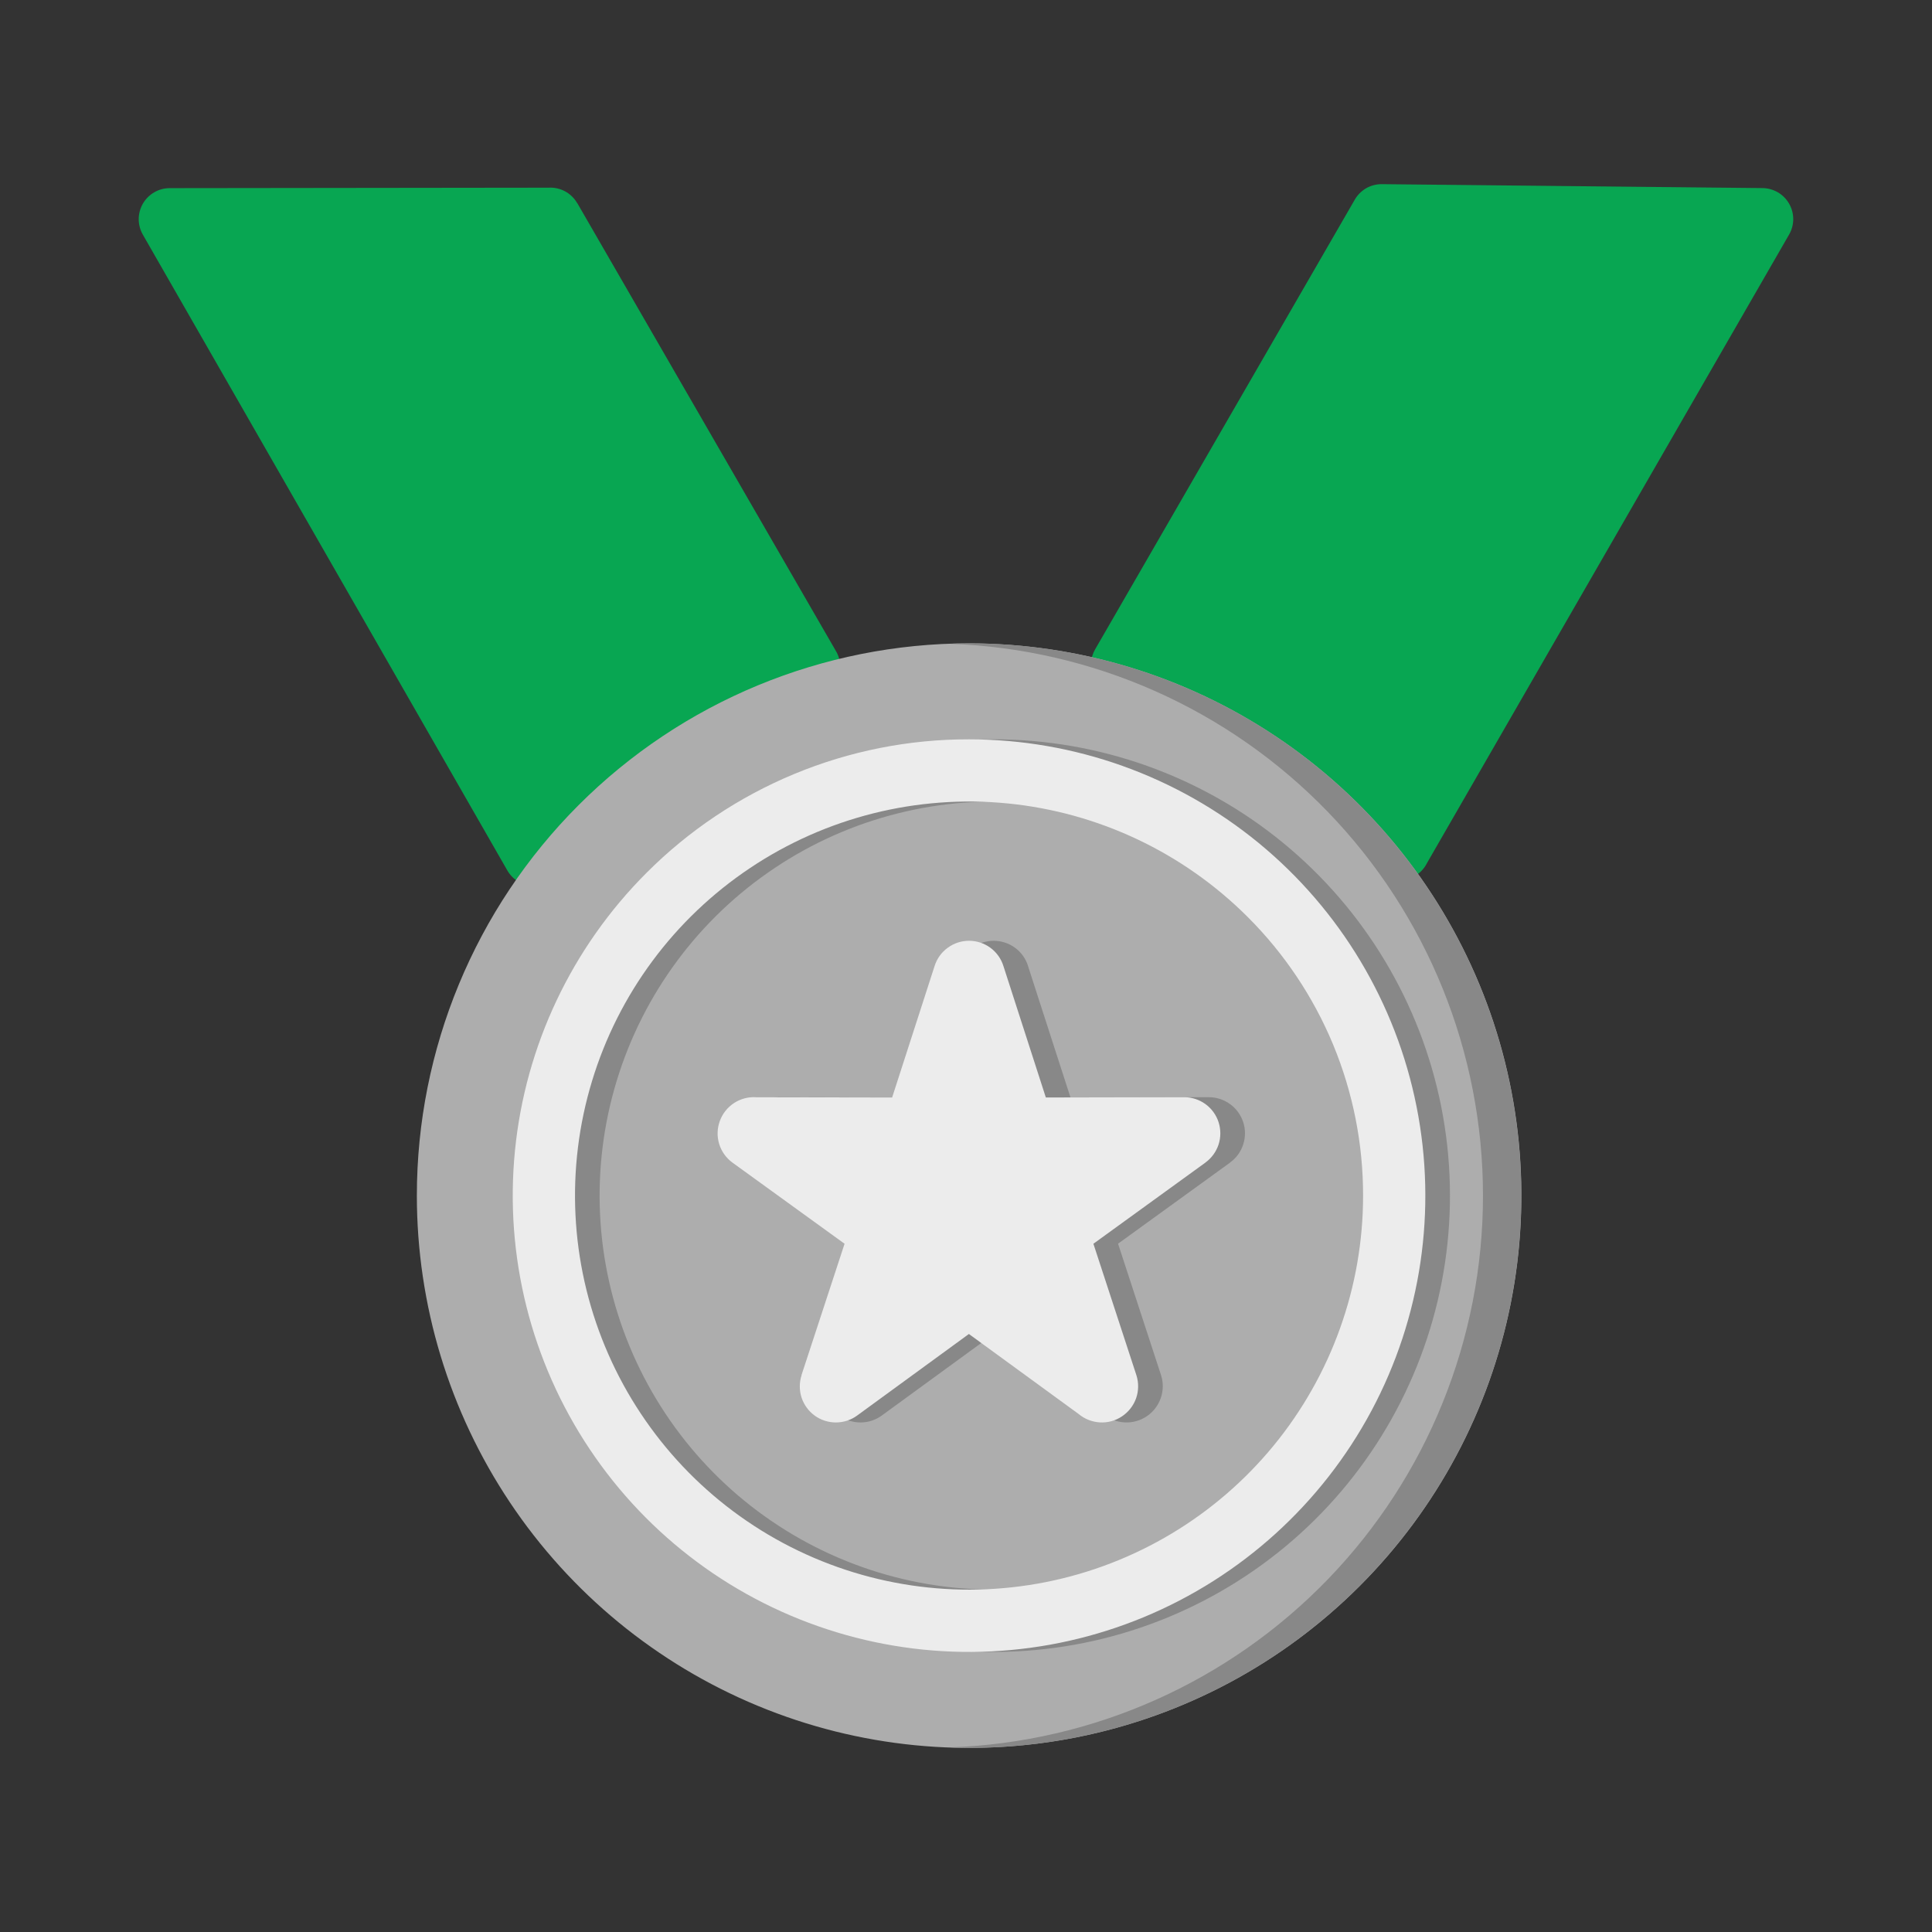 <svg width="34" height="34" viewBox="0 0 34 34" fill="none" xmlns="http://www.w3.org/2000/svg">
<rect x="0" y="0" width="34" height="34" fill="#333333" stroke="none"/>
<path fill-rule="evenodd" clip-rule="evenodd" d="M31.485 4.128L25.113 15.188C25.072 15.27 25.012 15.341 24.936 15.393C24.861 15.446 24.774 15.479 24.683 15.489C24.592 15.499 24.499 15.486 24.415 15.451C24.33 15.416 24.255 15.36 24.198 15.288C23.015 13.819 21.408 12.75 19.596 12.226V12.224C19.516 12.202 19.442 12.161 19.381 12.106C19.319 12.05 19.271 11.982 19.24 11.905C19.208 11.828 19.195 11.745 19.201 11.662C19.206 11.58 19.231 11.499 19.272 11.428L23.833 3.529C23.88 3.442 23.95 3.368 24.035 3.317C24.121 3.266 24.219 3.24 24.319 3.241L31.017 3.31C31.112 3.311 31.205 3.337 31.288 3.385C31.37 3.433 31.438 3.502 31.485 3.584C31.533 3.667 31.558 3.761 31.558 3.856C31.558 3.951 31.533 4.045 31.485 4.128ZM10.159 3.574L14.701 11.44C14.747 11.512 14.775 11.593 14.785 11.677C14.794 11.761 14.783 11.847 14.754 11.926C14.724 12.005 14.677 12.077 14.615 12.135C14.553 12.193 14.478 12.236 14.397 12.26C13.501 12.531 12.651 12.938 11.879 13.467C11.107 13.996 10.42 14.638 9.842 15.373C9.788 15.446 9.716 15.504 9.634 15.543C9.551 15.581 9.461 15.598 9.37 15.592C9.279 15.587 9.192 15.559 9.114 15.511C9.037 15.463 8.973 15.397 8.928 15.318L2.513 4.128C2.466 4.045 2.441 3.951 2.441 3.855C2.442 3.76 2.467 3.666 2.515 3.583C2.563 3.5 2.632 3.432 2.715 3.384C2.797 3.336 2.891 3.311 2.987 3.311L9.653 3.303C9.754 3.297 9.854 3.319 9.944 3.367C10.033 3.415 10.107 3.487 10.157 3.574" fill="#08A652"/>
<path fill-rule="evenodd" clip-rule="evenodd" d="M17.055 11.322C18.977 11.322 20.856 11.892 22.454 12.96C24.053 14.028 25.298 15.546 26.034 17.321C26.77 19.097 26.962 21.052 26.587 22.937C26.212 24.822 25.286 26.554 23.927 27.913C22.568 29.272 20.836 30.198 18.951 30.573C17.066 30.948 15.111 30.756 13.336 30.02C11.56 29.284 10.042 28.039 8.974 26.44C7.906 24.842 7.336 22.963 7.336 21.041C7.336 18.463 8.36 15.991 10.183 14.168C12.005 12.346 14.477 11.322 17.055 11.322Z" fill="#ADADAD"/>
<path fill-rule="evenodd" clip-rule="evenodd" d="M17.053 11.322C16.941 11.322 16.83 11.326 16.719 11.33C19.236 11.418 21.621 12.479 23.37 14.29C25.12 16.102 26.098 18.522 26.098 21.041C26.098 23.559 25.12 25.98 23.37 27.791C21.621 29.602 19.236 30.664 16.719 30.751C16.83 30.755 16.941 30.76 17.053 30.76C19.631 30.76 22.103 29.736 23.925 27.913C25.748 26.09 26.772 23.618 26.772 21.041C26.772 18.463 25.748 15.991 23.925 14.168C22.103 12.346 19.631 11.322 17.053 11.322Z" fill="#888888"/>
<path d="M22.39 16.137C21.256 15.003 19.763 14.297 18.167 14.139C16.57 13.982 14.968 14.383 13.634 15.275C12.3 16.166 11.317 17.492 10.851 19.027C10.385 20.563 10.466 22.212 11.08 23.694C11.694 25.176 12.803 26.4 14.218 27.156C15.633 27.912 17.266 28.155 18.84 27.842C20.413 27.529 21.829 26.68 22.847 25.44C23.865 24.2 24.421 22.645 24.421 21.041C24.422 20.13 24.244 19.228 23.895 18.386C23.547 17.545 23.035 16.78 22.39 16.137ZM17.487 13.011C19.345 13.011 21.145 13.655 22.581 14.833C24.017 16.012 25 17.652 25.363 19.474C25.725 21.296 25.445 23.188 24.569 24.826C23.694 26.465 22.277 27.749 20.56 28.46C18.844 29.171 16.934 29.265 15.156 28.725C13.379 28.186 11.843 27.047 10.81 25.502C9.778 23.958 9.314 22.103 9.496 20.254C9.678 18.405 10.495 16.677 11.809 15.363C12.554 14.616 13.439 14.024 14.413 13.62C15.388 13.216 16.432 13.009 17.487 13.011Z" fill="#888888"/>
<path d="M18.092 17.002L18.839 19.314L21.275 19.309C21.409 19.309 21.54 19.352 21.648 19.431C21.757 19.51 21.837 19.621 21.879 19.749C21.92 19.876 21.92 20.014 21.878 20.141C21.837 20.269 21.756 20.38 21.647 20.458V20.46L19.676 21.887L20.433 24.202C20.475 24.334 20.473 24.475 20.427 24.605C20.381 24.736 20.295 24.848 20.18 24.925C20.065 25.002 19.929 25.039 19.791 25.032C19.653 25.024 19.521 24.972 19.416 24.883L17.486 23.476L15.518 24.911C15.409 24.99 15.279 25.033 15.145 25.033C15.011 25.033 14.88 24.991 14.771 24.912C14.663 24.834 14.582 24.722 14.541 24.595C14.499 24.467 14.499 24.33 14.541 24.202H14.539L15.296 21.887L13.323 20.46C13.212 20.378 13.13 20.263 13.09 20.131C13.05 19.998 13.054 19.857 13.101 19.727C13.148 19.597 13.237 19.486 13.352 19.411C13.468 19.336 13.605 19.3 13.743 19.309L16.134 19.314L16.882 16.997C16.923 16.869 17.004 16.757 17.113 16.678C17.223 16.598 17.354 16.556 17.489 16.556C17.624 16.557 17.756 16.6 17.864 16.68C17.973 16.76 18.053 16.873 18.093 17.002" fill="#888888"/>
<path d="M21.957 16.137C20.822 15.003 19.33 14.297 17.733 14.139C16.137 13.982 14.535 14.383 13.201 15.275C11.867 16.166 10.883 17.492 10.418 19.027C9.952 20.563 10.033 22.212 10.647 23.694C11.261 25.176 12.369 26.4 13.784 27.156C15.199 27.912 16.832 28.155 18.406 27.842C19.98 27.529 21.396 26.68 22.414 25.44C23.431 24.2 23.988 22.645 23.988 21.041C23.989 20.13 23.81 19.228 23.462 18.386C23.113 17.545 22.602 16.78 21.957 16.137ZM17.053 13.011C18.911 13.011 20.711 13.655 22.148 14.833C23.584 16.012 24.567 17.652 24.929 19.474C25.292 21.296 25.011 23.188 24.136 24.826C23.26 26.465 21.843 27.749 20.127 28.46C18.41 29.171 16.501 29.265 14.723 28.725C12.945 28.186 11.409 27.047 10.377 25.502C9.345 23.958 8.88 22.103 9.062 20.254C9.244 18.405 10.062 16.677 11.375 15.363C12.12 14.616 13.005 14.024 13.979 13.62C14.954 13.216 15.998 13.009 17.053 13.011Z" fill="#ECECEC"/>
<path d="M17.659 17.002L18.405 19.314L20.842 19.309C20.976 19.309 21.106 19.352 21.215 19.431C21.323 19.51 21.404 19.621 21.445 19.749C21.486 19.876 21.486 20.014 21.445 20.141C21.403 20.269 21.322 20.38 21.213 20.459V20.46L19.242 21.888L19.999 24.202C20.041 24.334 20.039 24.476 19.994 24.606C19.948 24.736 19.861 24.848 19.746 24.925C19.632 25.002 19.495 25.04 19.357 25.032C19.219 25.024 19.087 24.972 18.982 24.884L17.051 23.476L15.083 24.912C14.975 24.991 14.844 25.033 14.71 25.033C14.576 25.033 14.445 24.991 14.337 24.912C14.229 24.834 14.148 24.722 14.106 24.595C14.065 24.468 14.065 24.33 14.106 24.203H14.104L14.863 21.888L12.89 20.46C12.778 20.378 12.696 20.263 12.656 20.131C12.616 19.999 12.62 19.857 12.668 19.727C12.715 19.598 12.803 19.487 12.919 19.411C13.035 19.336 13.172 19.3 13.309 19.31L15.7 19.314L16.448 16.998C16.489 16.869 16.57 16.757 16.68 16.678C16.789 16.598 16.92 16.556 17.055 16.556C17.191 16.557 17.322 16.6 17.43 16.68C17.539 16.76 17.619 16.873 17.659 17.002Z" fill="#ECECEC"/>
</svg>
